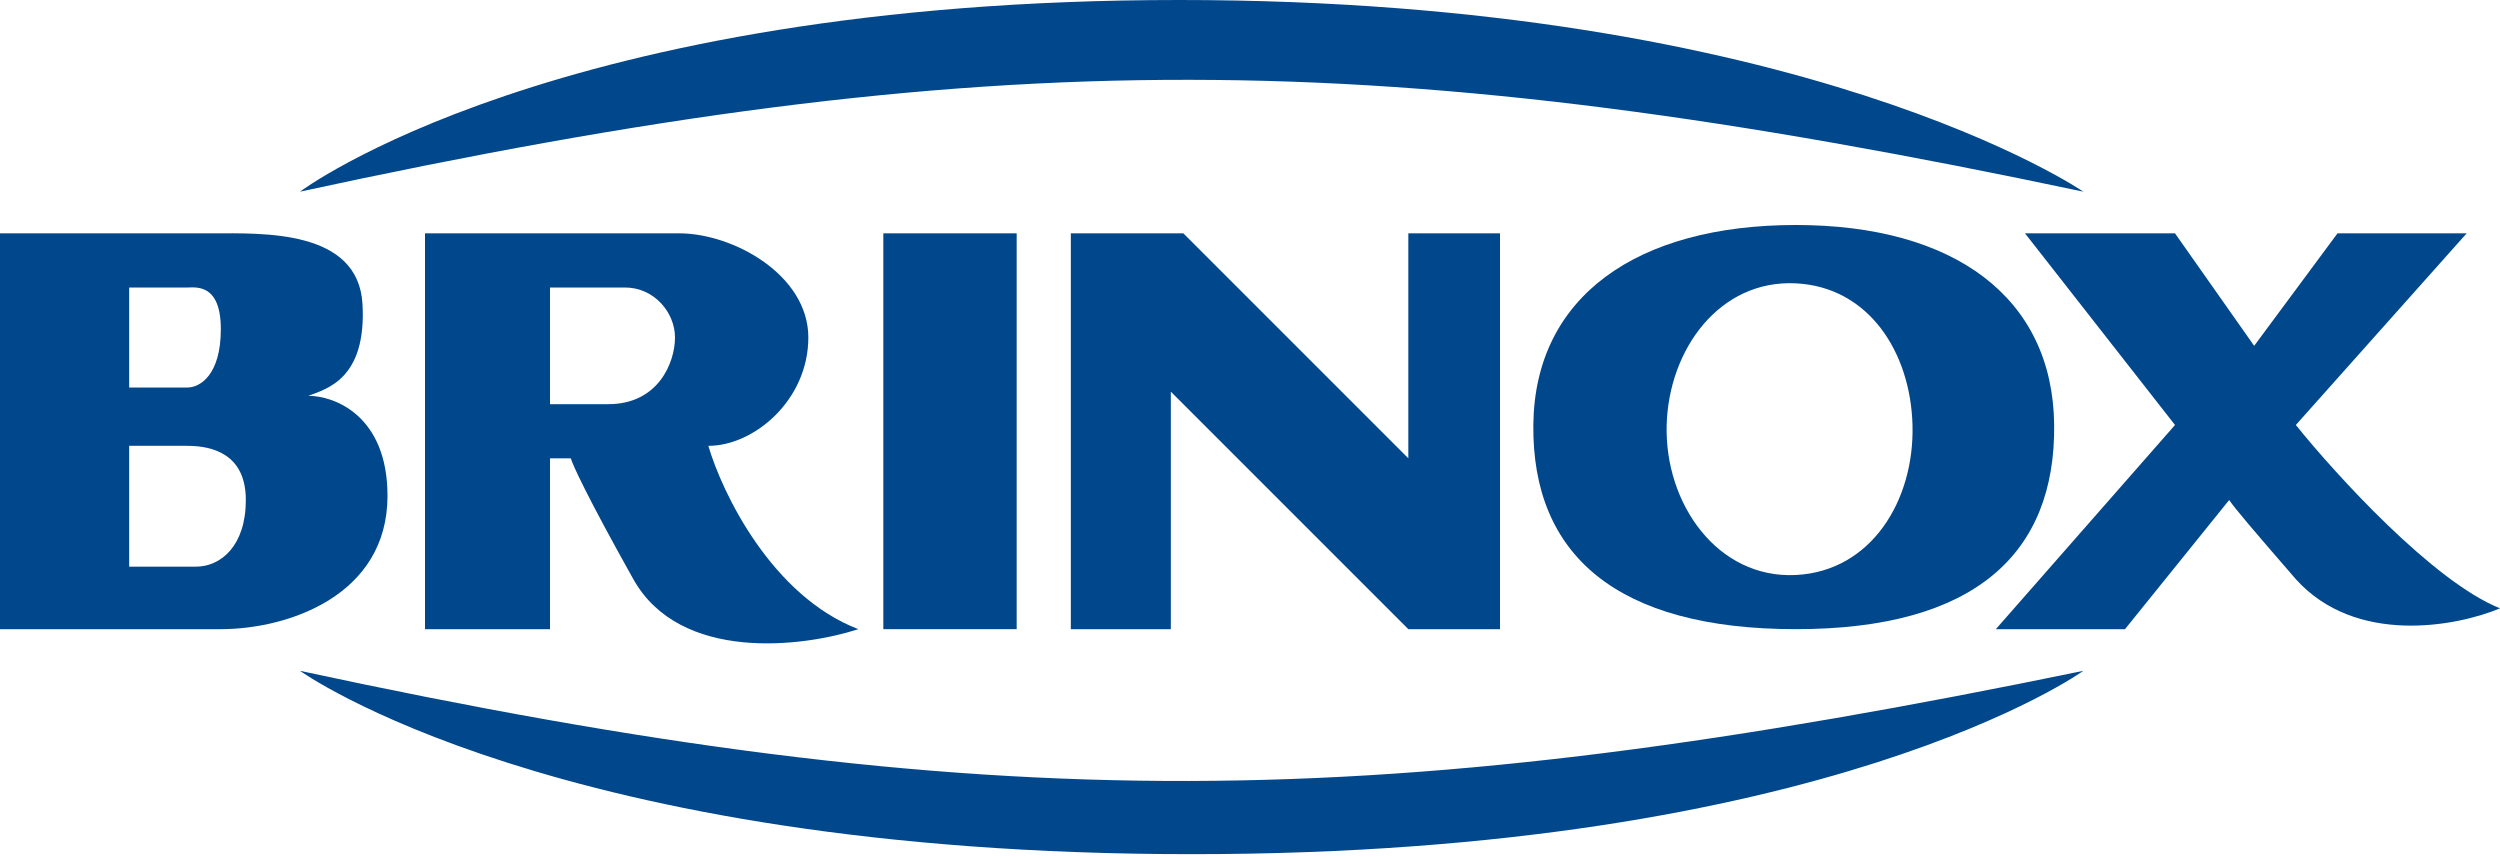 <svg width="300" height="103" viewBox="0 0 300 103" fill="none" xmlns="http://www.w3.org/2000/svg">
<path fill-rule="evenodd" clip-rule="evenodd" d="M184 51C184.154 35.536 196.5 27 215.5 27C234.5 27 246.347 35.69 246.5 51C246.654 66.43 237 75.5 215.5 75.5C194 75.5 183.845 66.584 184 51ZM200 51C199.741 60.422 206.086 69.467 215.5 69C224.549 68.551 229.744 60.057 229.5 51C229.264 42.251 224.241 34.438 215.5 34C206.382 33.543 200.251 41.874 200 51Z" fill="#01478C"/>
<path d="M128.5 75.5V28H142L169 55V28H180V75.5H169L140.5 47V75.5H128.5Z" fill="#01478C"/>
<path d="M106 28V75.5H122V28H106Z" fill="#01478C"/>
<path fill-rule="evenodd" clip-rule="evenodd" d="M51 75.5V28H81.5C88 28 97 33 97 40.5C97 48 90.5 53.5 85 53.5C86.667 59.167 92.6 71.5 103 75.5C96.333 77.667 81.6 79.5 76 69.5C70.4 59.5 68.667 55.667 68.5 55H66V75.5H51ZM66 34.5V48.5H73C79 48.5 81 43.5 81 40.5C81 37.5 78.5 34.5 75 34.5H66Z" fill="#01478C"/>
<path fill-rule="evenodd" clip-rule="evenodd" d="M0 28V75.5H26.5C34.5 75.5 46.5 71.5 46.5 59.5C46.5 49.9 40.167 47.5 37 47.5C39.167 46.667 44 45.5 43.5 36.5C43 27.5 31.5 28 25.5 28H0ZM15.5 46.5V34.5H22.5C23.5 34.5 26.5 34 26.5 39.5C26.5 45 24 46.5 22.5 46.5H15.5ZM22.5 53.5H15.5V68H23.5C26.5 68 29.5 65.5 29.5 60C29.5 54.5 25.5 53.5 22.5 53.5Z" fill="#01478C"/>
<path d="M239.5 75.5L261 51L243 28H261L270.5 41.5L280.5 28H296L275.5 51C280.333 57 292 69.8 300 73C294.833 75.167 282.7 77.5 275.5 69.5C270.3 63.5 268.167 61 267.5 60L255 75.5H239.5Z" fill="#01478C"/>
<path d="M36 80.5C119.205 98.442 166.065 97.802 250 80.5C250 80.5 219.5 102.5 143 102.5C66.5 102.5 36 80.5 36 80.5Z" fill="#01478C"/>
<path d="M36 23C119.198 4.956 166.075 5.252 250 23C250 23 216.5 0 141.5 0C66.5 0 36 23 36 23Z" fill="#01478C"/>
</svg>
